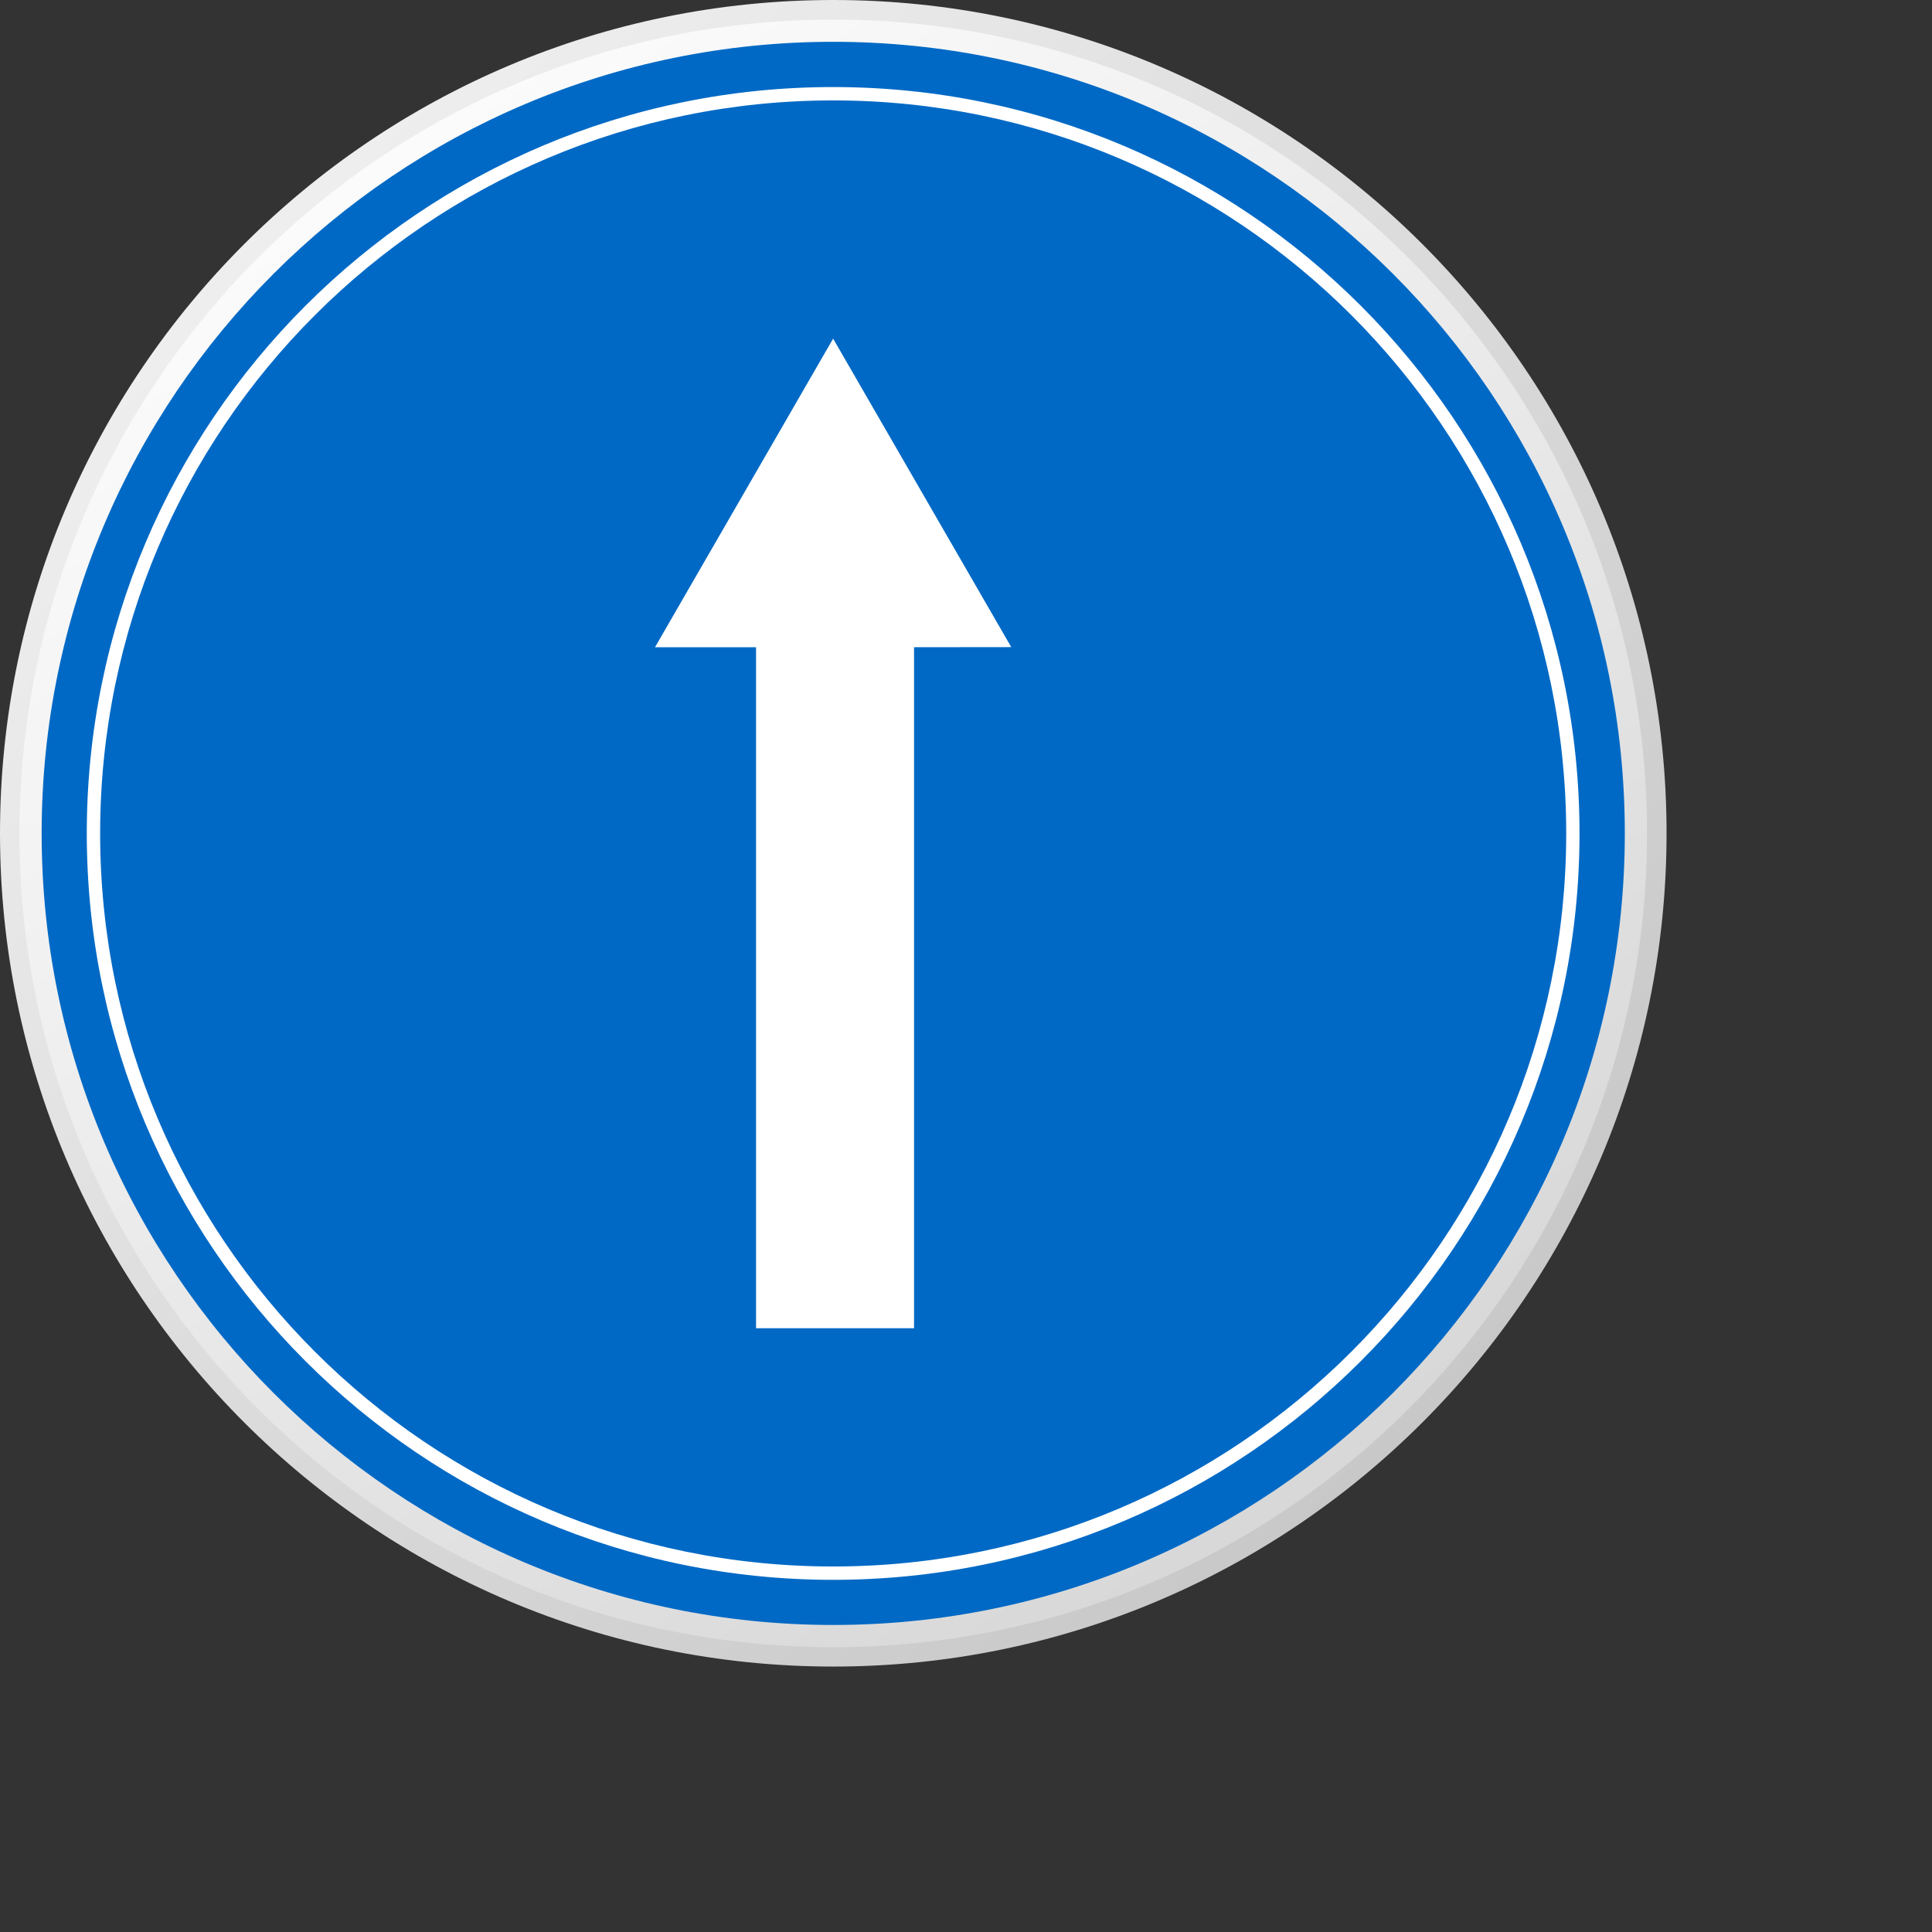 <?xml version="1.0" standalone="no"?>
<!DOCTYPE svg PUBLIC "-//W3C//DTD SVG 1.1//EN" "http://www.w3.org/Graphics/SVG/1.1/DTD/svg11.dtd">
<!--Generator: Xara Designer (www.xara.com), SVG filter version: 6.1.0.16-->
<svg stroke-width="0.501" stroke-linejoin="bevel" fill-rule="evenodd" xmlns:xlink="http://www.w3.org/1999/xlink" xmlns="http://www.w3.org/2000/svg" version="1.1" overflow="visible" width="36pt" height="36pt" viewBox="0 0 36 36">
 <rect x="0" y="0" width="36" height="36" fill="#333333" stroke="none"/>
 <defs>
  <linearGradient id="LinearGradient" gradientUnits="userSpaceOnUse" x1="0" y1="0" x2="43.896" y2="-44.753" gradientTransform="translate(-4.485 41.698)">
   <stop offset="0" stop-color="#ffffff"/>
   <stop offset="1" stop-color="#b2b2b2"/>
  </linearGradient>
  <linearGradient id="LinearGradient_1" gradientUnits="userSpaceOnUse" x1="0" y1="0" x2="-24.943" y2="36.191" gradientTransform="translate(28.177 -1.594)">
   <stop offset="0" stop-color="#cccccc"/>
   <stop offset="1" stop-color="#ffffff"/>
  </linearGradient>
  <linearGradient id="LinearGradient_2" gradientUnits="userSpaceOnUse" x1="0" y1="0" x2="22.803" y2="-36.145" gradientTransform="translate(-0.873 37.816)">
   <stop offset="0" stop-color="#0069c5"/>
   <stop offset="1" stop-color="#0069c5"/>
  </linearGradient>
 </defs>
 <g id="Document" fill="none" stroke="black" font-family="Times New Roman" font-size="16" transform="scale(1 -1)">
  <g id="Spread" transform="translate(0 -36)">
   <g id="Layer 1">
    <g id="Group" stroke="none">
     <path d="M 0,20.473 C 0,29.044 6.956,36 15.527,36 C 24.098,36 31.054,29.044 31.054,20.473 C 31.054,11.902 24.098,4.946 15.527,4.946 C 6.956,4.946 0,11.902 0,20.473 Z" stroke-width="0.619" marker-start="none" marker-end="none" stroke-miterlimit="79.84" fill="url(#LinearGradient)"/>
     <path d="M 30.69,20.471 C 30.69,12.101 23.896,5.307 15.526,5.307 C 7.156,5.307 0.362,12.101 0.362,20.471 C 0.362,28.841 7.156,35.635 15.526,35.635 C 23.896,35.635 30.69,28.841 30.69,20.471 Z" stroke-width="0.603" marker-start="none" marker-end="none" stroke-miterlimit="79.84" fill="url(#LinearGradient_1)"/>
     <path d="M 30.276,20.471 C 30.276,12.329 23.668,5.721 15.526,5.721 C 7.384,5.721 0.776,12.329 0.776,20.471 C 0.776,28.613 7.384,35.221 15.526,35.221 C 23.668,35.221 30.276,28.613 30.276,20.471 Z" stroke-width="0.579" marker-start="none" marker-end="none" stroke-miterlimit="79.84" fill="url(#LinearGradient_2)"/>
     <path d="M 15.524,6.562 C 7.848,6.562 1.617,12.793 1.617,20.471 C 1.617,28.147 7.848,34.378 15.524,34.378 C 23.201,34.378 29.432,28.147 29.432,20.471 C 29.432,12.793 23.201,6.562 15.524,6.562 Z M 15.524,6.811 C 23.063,6.811 29.184,12.93 29.184,20.471 C 29.184,28.01 23.063,34.129 15.524,34.129 C 7.985,34.129 1.866,28.01 1.866,20.471 C 1.866,12.93 7.985,6.811 15.524,6.811 Z" stroke-width="0.629" fill="#ffffff" fill-rule="evenodd" marker-start="none" marker-end="none" stroke-miterlimit="79.84"/>
     <path d="M 18.843,23.942 L 17.032,23.94 L 17.032,11.25 L 14.088,11.25 L 14.088,23.94 L 12.205,23.94 L 15.524,29.69 L 18.843,23.942 Z" fill="#ffffff" stroke-linejoin="miter" stroke-width="0.491" marker-start="none" marker-end="none" stroke-miterlimit="79.84"/>
    </g>
   </g>
  </g>
 </g>
</svg>
